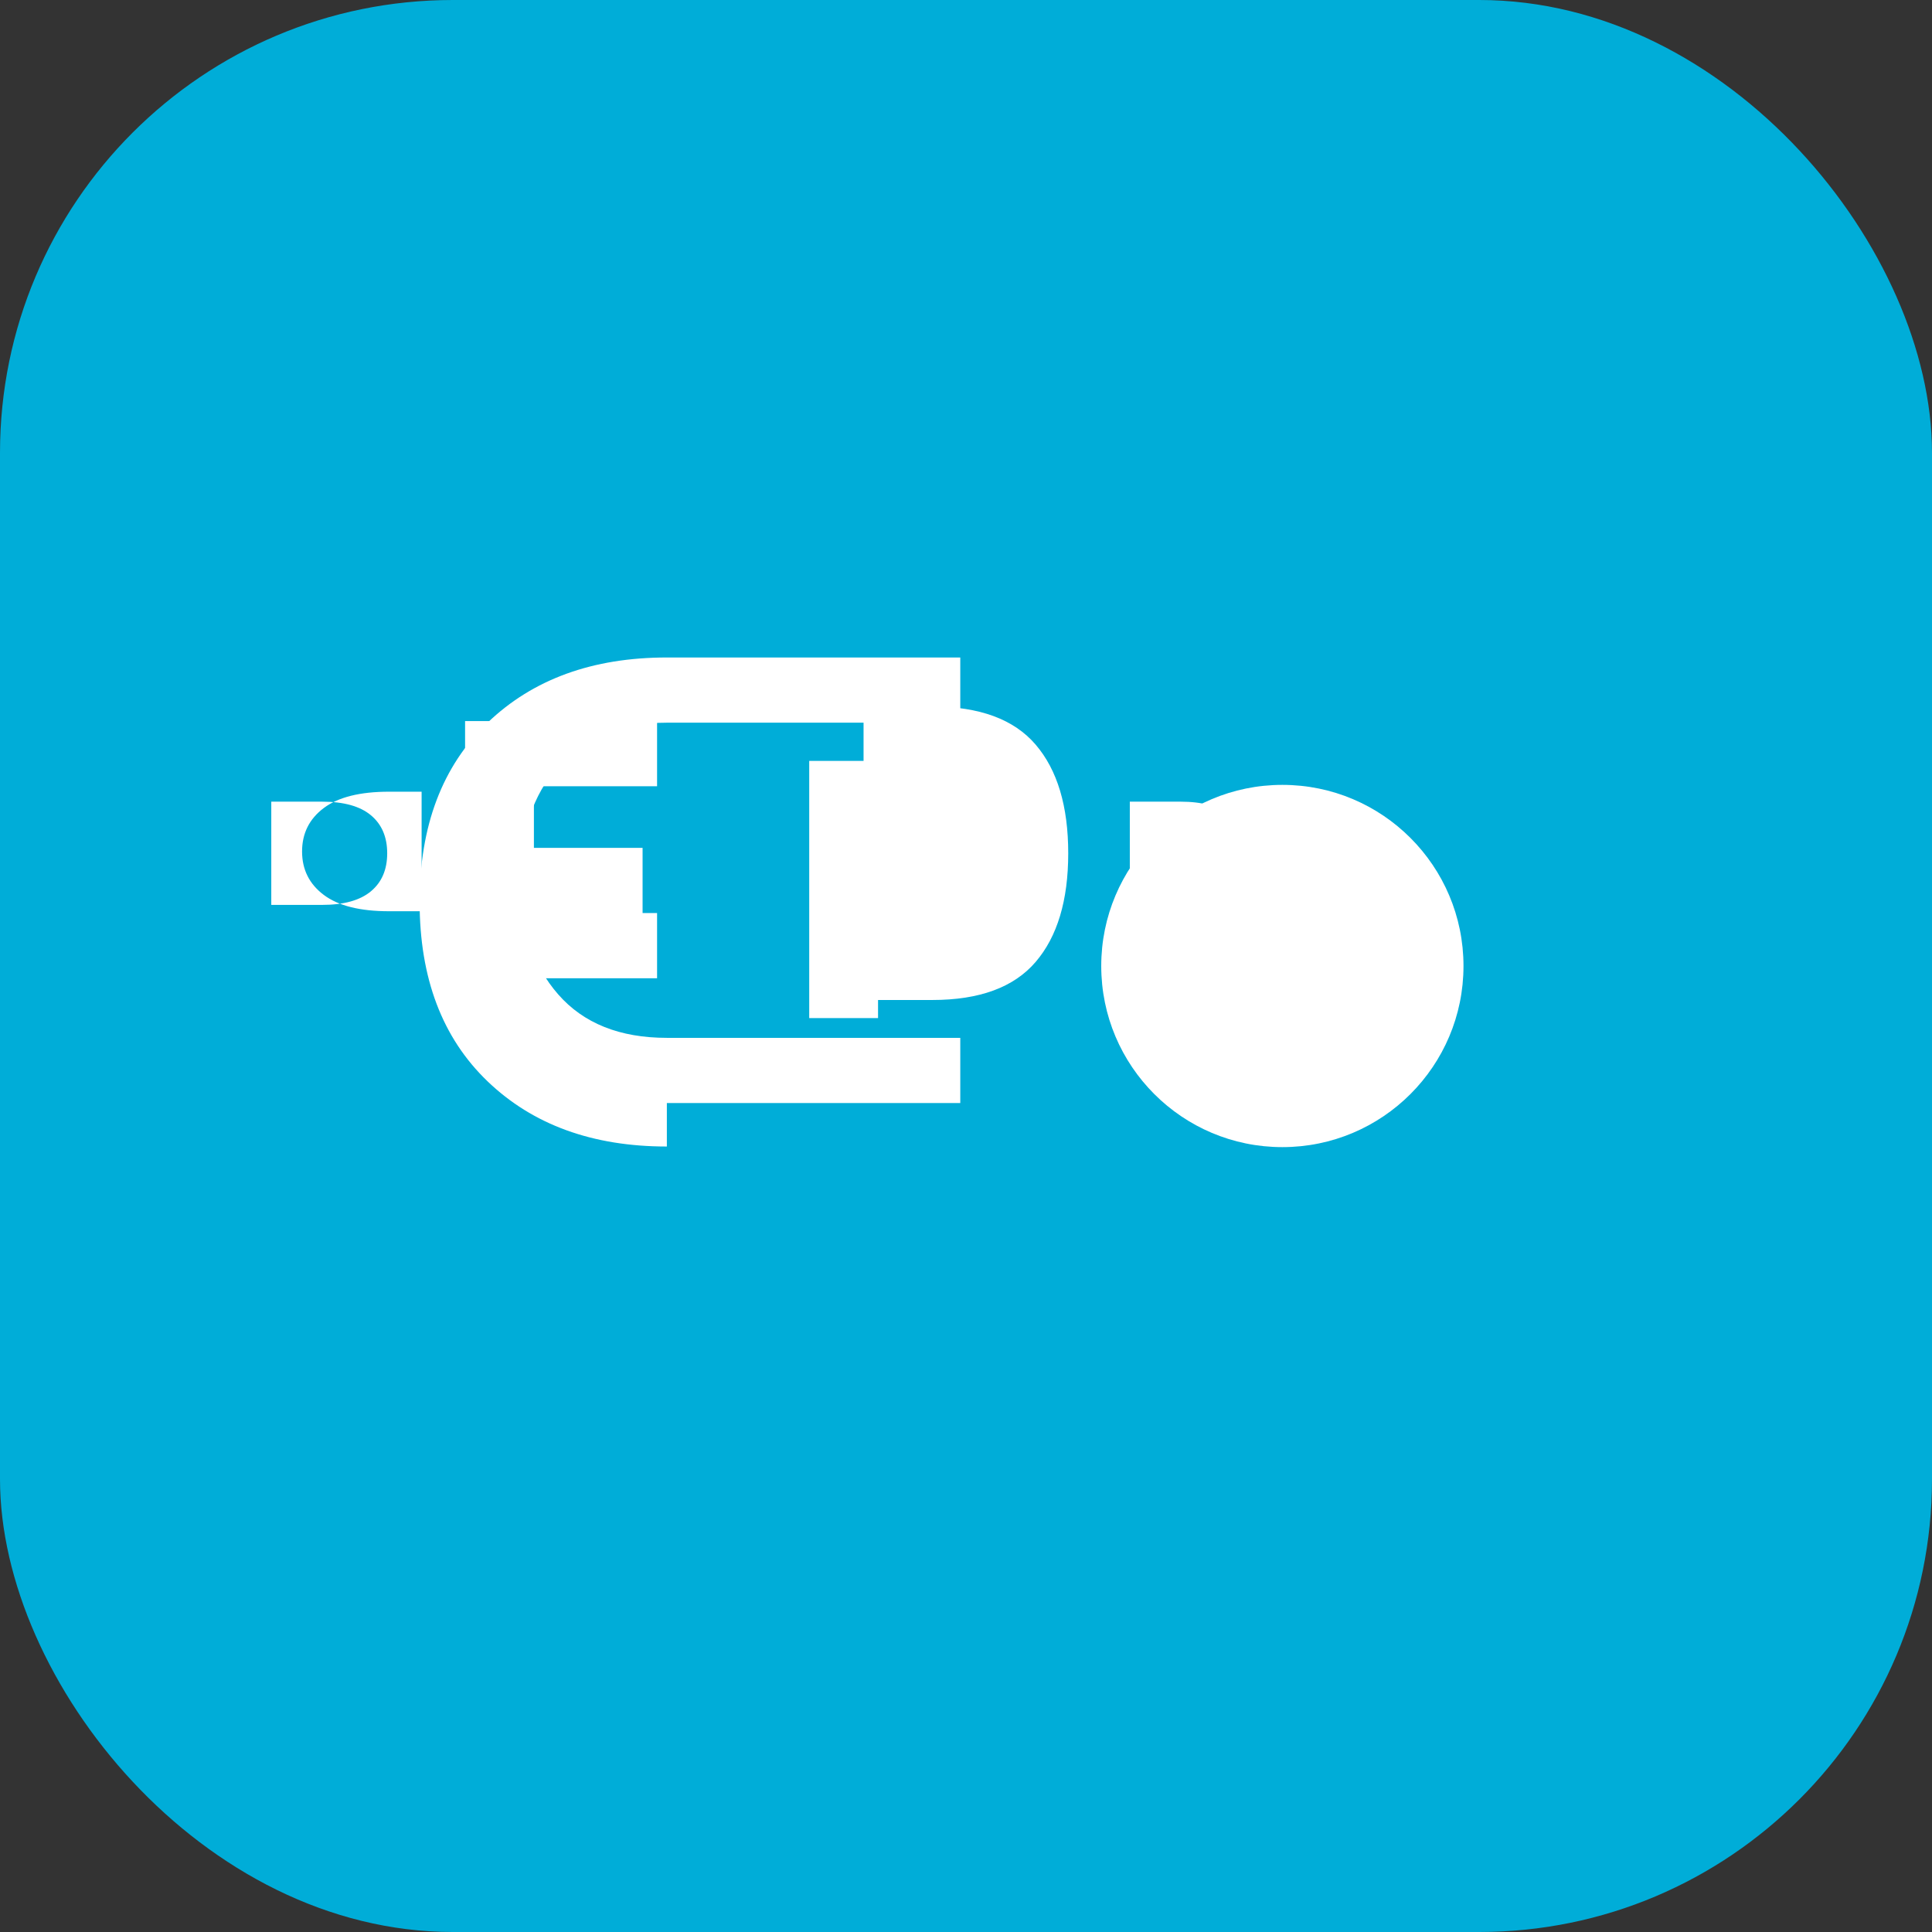 <svg width="256" height="256" viewBox="0 0 256 256" xmlns="http://www.w3.org/2000/svg">
  <rect x="0" y="0" width="256" height="256" fill="#333333" stroke="none"/>
  <g fill="none">
    <rect width="256" height="256" fill="#00ADD8" rx="60"/>
    <path d="M40.026 112.824c0 2.4.96 4.32 2.88 5.76s4.8 2.16 8.64 2.16h4.32v-15.84h-4.32c-3.84 0-6.72.72-8.64 2.16s-2.88 3.36-2.88 5.76zm83.52-20.16h-9.12v39.84h9.12c6.24 0 10.8-1.68 13.68-5.04s4.32-8.16 4.32-14.4s-1.44-11.04-4.32-14.4s-7.44-5.04-13.68-5.04zm-52.8 28.32h14.4v-8.64h-14.4v-8.16h16.32v-8.64h-25.44v34.08h25.44v-8.64h-16.32v-8.64zm92.16-12.96c1.44 1.2 2.16 2.88 2.16 5.04s-.72 3.84-2.16 5.04s-3.6 1.8-6.48 1.8h-6.72v-13.68h6.72c2.88 0 5.04.6 6.48 1.8zm-37.44-7.2h-18.24v34.08h9.12v-12.96h9.12c4.32 0 7.68-.96 10.08-2.88s3.6-4.8 3.6-8.64s-1.2-6.72-3.6-8.64s-5.76-2.88-10.08-2.88zm-76.32 7.2c1.44 1.2 2.16 2.88 2.16 5.04s-.72 3.84-2.16 5.04s-3.6 1.8-6.48 1.8h-6.72v-13.68h6.72c2.88 0 5.04.6 6.48 1.8z" fill="#ffffff"/>
    <g fill="#ffffff">
      <path d="M88.362 151.92c-9.84 0-17.76-2.88-23.76-8.64s-9-13.68-9-23.76s3-18 9-23.76s13.92-8.64 23.76-8.64h38.88v8.64h-38.88c-6.24 0-11.04 1.92-14.4 5.76s-5.04 8.88-5.04 15.12s1.68 11.28 5.04 15.12s8.16 5.76 14.4 5.76h38.88v8.64h-38.88z"/>
      <circle cx="169.92" cy="128" r="24"/>
    </g>
  </g>
</svg>
